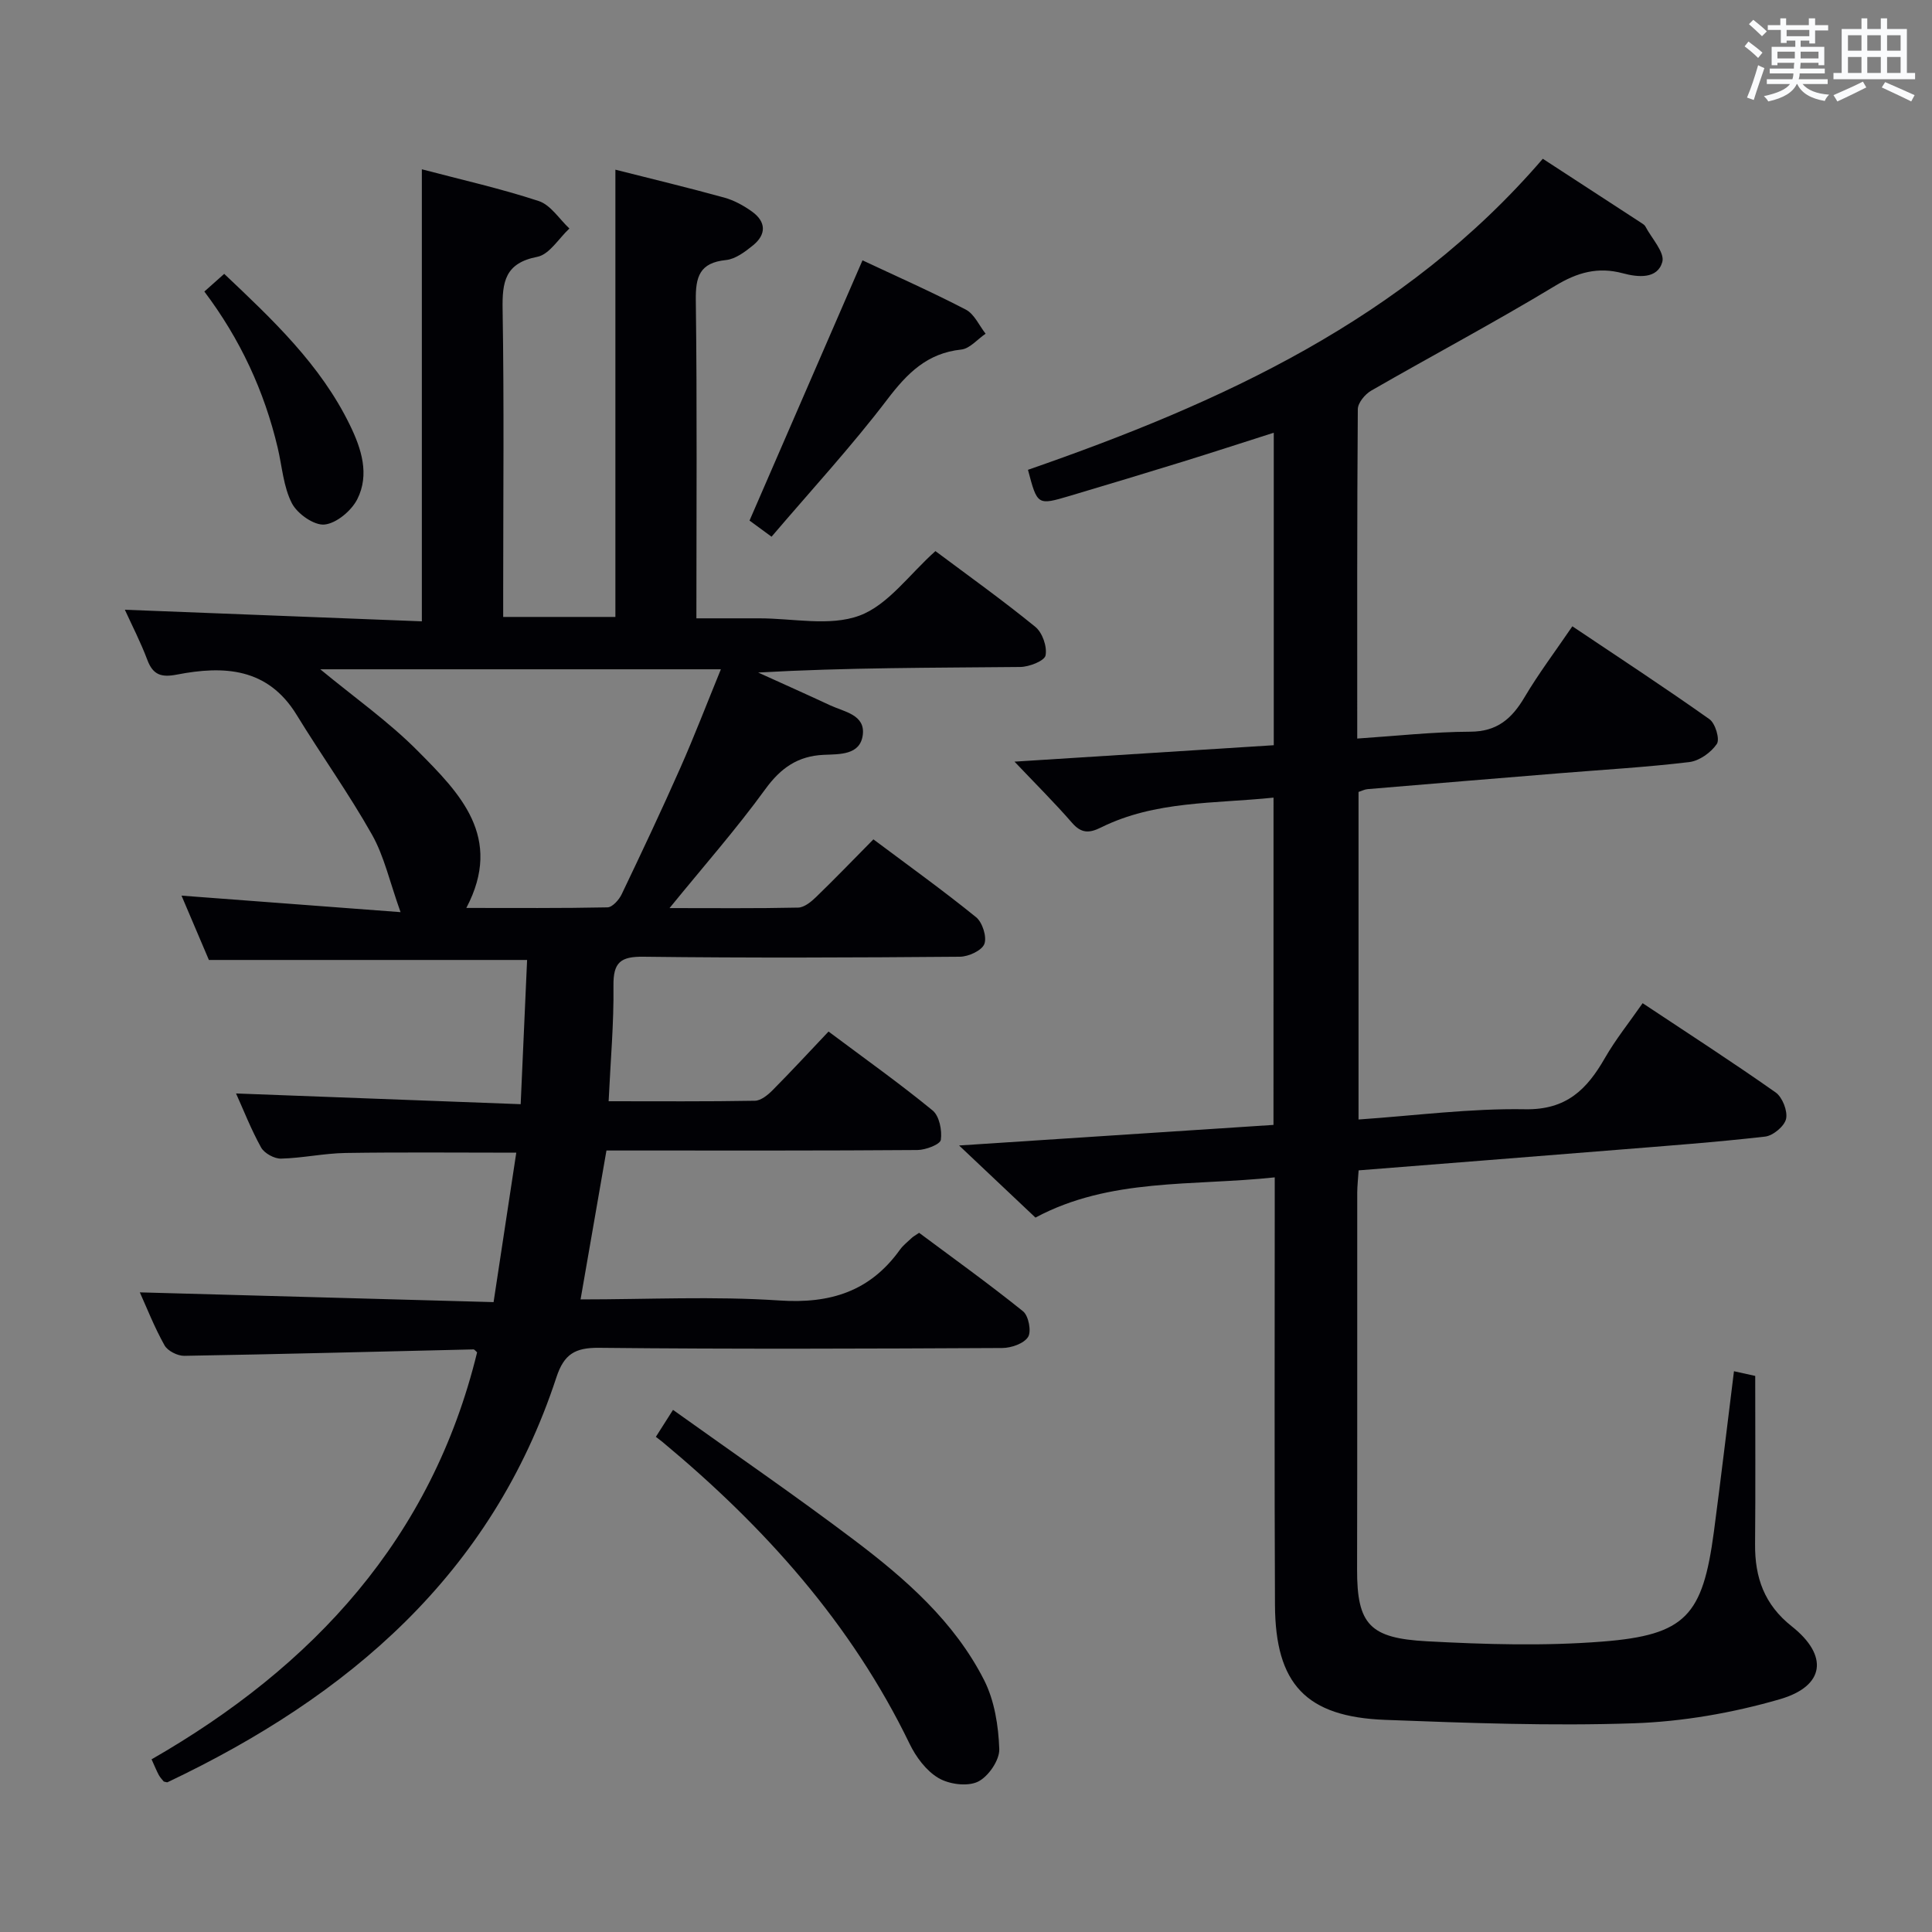 <svg enable-background="new 0 0 400 400" viewBox="0 0 400 400" xmlns="http://www.w3.org/2000/svg"><rect x="0" y="0" width="400" height="400" fill="#808080" stroke="none"/><g fill="#010105"><path d="m106.89 238.65c-12.13 0-23.74-.12-35.34.06-4.46.07-8.91 1.06-13.37 1.17-1.39.03-3.45-1.1-4.12-2.3-2.08-3.74-3.64-7.77-5.19-11.19 19.47.73 38.84 1.46 58.93 2.22.46-10.47.89-20.14 1.33-29.86-22.29 0-43.85 0-65.88 0-1.76-4.13-3.69-8.66-5.67-13.32 14.91 1.12 29.38 2.22 45.35 3.42-2.27-6.35-3.4-11.59-5.91-16.04-4.79-8.5-10.5-16.47-15.6-24.8-6-9.79-15.06-10.23-24.81-8.34-3.16.61-4.92.11-6.1-3.03-1.39-3.7-3.22-7.24-4.66-10.4 20.48.8 40.84 1.59 61.49 2.4 0-31.63 0-62.35 0-93.59 8.03 2.12 16.24 3.96 24.19 6.57 2.48.81 4.26 3.73 6.36 5.69-2.2 2.04-4.14 5.37-6.64 5.86-6.7 1.3-7.29 5.17-7.19 10.91.32 19.33.12 38.66.12 57.99v5.66h23.23c0-30.89 0-61.61 0-92.6 7.46 1.89 15.04 3.71 22.54 5.78 2.03.56 4.01 1.65 5.74 2.89 2.94 2.11 3 4.74.21 7-1.64 1.33-3.63 2.84-5.6 3.04-5.45.56-6.31 3.43-6.24 8.36.28 21.65.12 43.3.12 65.82h9.94 3c7-.02 14.64 1.72 20.81-.56 5.92-2.18 10.31-8.52 15.74-13.36 6.78 5.07 13.91 10.16 20.69 15.69 1.46 1.19 2.47 4.1 2.11 5.91-.22 1.13-3.38 2.37-5.23 2.39-17.96.18-35.93.11-54.27 1.15 4.97 2.26 9.96 4.48 14.91 6.79 2.9 1.35 7.29 1.94 6.75 6.13-.54 4.21-4.8 3.97-8.08 4.12-5.35.24-8.9 2.7-12.1 7.11-6.03 8.3-12.84 16.03-19.83 24.62 9.18 0 17.91.09 26.63-.1 1.25-.03 2.67-1.18 3.68-2.16 3.94-3.81 7.74-7.76 11.9-11.97 7.28 5.45 14.43 10.58 21.25 16.11 1.32 1.07 2.28 4.08 1.72 5.55-.52 1.36-3.29 2.63-5.07 2.64-21.83.18-43.66.27-65.49 0-4.75-.06-6.29 1.15-6.23 6 .1 7.76-.61 15.54-1 23.92 10.39 0 20.33.08 30.27-.1 1.25-.02 2.68-1.18 3.67-2.18 3.86-3.89 7.58-7.92 11.59-12.15 7.59 5.68 14.76 10.77 21.55 16.34 1.39 1.14 1.98 4.12 1.7 6.08-.13.95-3.14 2.1-4.85 2.11-19.5.15-38.99.1-58.49.1-1.82 0-3.63 0-5.89 0-1.79 10.28-3.53 20.32-5.36 30.83 13.89 0 27.58-.69 41.16.22 10.56.71 18.78-1.88 24.97-10.52.67-.93 1.63-1.66 2.48-2.47.24-.23.54-.38 1.48-1.02 7.06 5.26 14.45 10.56 21.52 16.25 1.15.92 1.77 4.18 1.04 5.32-.88 1.37-3.48 2.27-5.34 2.28-27.83.14-55.66.25-83.49-.04-4.99-.05-7.25 1.33-8.82 6.1-13.39 40.8-43.08 66.07-80.51 83.84-.12.06-.32-.05-.78-.14-.25-.32-.72-.78-1.02-1.33-.47-.86-.83-1.78-1.51-3.27 33.52-19.24 58.02-45.79 67.4-84.26-.31-.26-.54-.62-.77-.61-19.95.46-39.9.99-59.86 1.33-1.39.02-3.45-1.02-4.09-2.18-2.1-3.75-3.68-7.79-5.11-10.96 24.14.67 48.43 1.34 73.24 2.02 1.63-10.8 3.15-20.75 4.7-30.94zm-10.34-50.67c10.06 0 19.64.08 29.22-.12 1.02-.02 2.39-1.56 2.94-2.71 4.15-8.68 8.26-17.38 12.15-26.18 2.93-6.62 5.52-13.39 8.39-20.4-28.03 0-55.32 0-82.94 0 7.03 5.81 14.15 10.82 20.18 16.9 8.66 8.72 17.79 17.83 10.06 32.51z"/><path d="m263.67 165.14c-12.26 1.27-24.51.62-35.72 6.18-2.42 1.2-4.06 1.26-5.99-.96-3.68-4.23-7.67-8.19-11.92-12.67 17.93-1.13 35.73-2.26 53.68-3.4 0-21.8 0-42.93 0-64.7-6.47 2.06-12.68 4.09-18.92 6.02-7.77 2.4-15.56 4.75-23.36 7.07-6.66 1.97-6.67 1.94-8.61-5.41 39.9-13.85 77.97-31.11 106.59-64.4 6.89 4.48 13.69 8.91 20.49 13.34.28.18.59.39.74.66 1.3 2.48 4.07 5.41 3.51 7.38-1.01 3.55-5.01 3.18-8.17 2.33-5.14-1.38-9.39-.2-14 2.59-12.51 7.56-25.43 14.42-38.1 21.71-1.28.74-2.76 2.53-2.77 3.84-.17 22.48-.12 44.96-.12 68.19 8-.53 15.7-1.39 23.41-1.42 5.6-.02 8.63-2.74 11.25-7.17 2.87-4.85 6.29-9.38 9.88-14.65 9.56 6.41 19.09 12.65 28.38 19.23 1.22.86 2.2 4.15 1.53 5.13-1.2 1.77-3.62 3.5-5.71 3.75-8.9 1.07-17.88 1.58-26.82 2.31-13.25 1.08-26.51 2.17-39.76 3.29-.63.05-1.24.38-1.89.58v67.82c11.69-.8 23.09-2.32 34.47-2.12 8.58.16 12.82-4.12 16.54-10.61 2.22-3.86 5.04-7.37 7.81-11.35 9.41 6.25 18.6 12.18 27.54 18.48 1.4.99 2.51 3.83 2.16 5.46-.33 1.52-2.69 3.49-4.34 3.68-10.23 1.17-20.5 1.92-30.77 2.75-17.7 1.43-35.4 2.81-53.39 4.24-.11 1.72-.28 3.17-.29 4.62-.02 26 .03 52-.03 78-.03 11.49 2.71 14.24 14.45 14.88 12.09.65 24.31 1.01 36.36.06 17.26-1.36 20.74-5.4 23.06-22.71.75-5.59 1.43-11.2 2.13-16.79.67-5.4 1.33-10.81 2.03-16.47 2.21.49 3.94.87 4.4.97 0 11.99.07 23.42-.03 34.85-.06 6.87 1.91 12.5 7.59 16.99 7.65 6.05 6.91 12.38-2.47 15.1-9.77 2.83-20.12 4.64-30.28 4.98-17.11.58-34.29-.06-51.42-.71-16.38-.62-22.74-7.4-22.82-23.79-.13-27.5-.05-55-.05-82.49 0-1.8 0-3.59 0-6.04-17.08 1.83-34.1.06-49.54 8.33-5.17-4.88-10.12-9.55-15.81-14.93 22.15-1.45 43.53-2.85 65.09-4.26.01-22.77.01-45.02.01-67.76z"/><path d="m135.79 297.48c1.06-1.66 2-3.14 3.55-5.58 12.76 9.13 25.33 17.75 37.48 26.93 10.65 8.04 20.77 16.9 26.93 29.02 2.15 4.24 2.97 9.46 3.14 14.27.08 2.3-2.28 5.74-4.44 6.77-2.19 1.04-5.97.53-8.17-.78-2.53-1.5-4.65-4.36-5.97-7.1-12.07-24.92-30.06-44.93-51.13-62.45-.39-.32-.78-.61-1.39-1.08z"/><path d="m178.57 53.9c6.76 3.18 14.19 6.46 21.39 10.2 1.76.91 2.76 3.29 4.1 4.99-1.68 1.14-3.27 3.09-5.04 3.28-7.08.75-11.19 4.91-15.31 10.32-7.42 9.75-15.76 18.8-23.97 28.43-2.21-1.62-3.6-2.64-4.56-3.34 7.81-18.01 15.46-35.61 23.39-53.88z"/><path d="m42.31 60.36c1.38-1.23 2.6-2.31 4.11-3.66 10.04 9.5 19.95 18.81 26.03 31.32 2.38 4.88 4.1 10.21 1.53 15.32-1.21 2.4-4.32 5.01-6.79 5.26-2.16.22-5.64-2.23-6.76-4.41-1.76-3.42-2.02-7.6-2.93-11.46-2.78-11.77-7.77-22.52-15.19-32.37z"/></g><path d="m361.2 9.6.8-1c.9.7 1.9 1.4 2.9 2.3l-.9 1.1c-1-1-2-1.8-2.8-2.4zm.5 10.6c.9-2.1 1.6-4.3 2.3-6.7.4.2.8.4 1.3.6-.7 2.1-1.5 4.3-2.2 6.6zm.4-15.2.9-.9c1 .8 2 1.6 2.8 2.4l-1 1c-.9-.9-1.8-1.7-2.7-2.5zm12.5-1.2h1.2v1.4h2.7v1.1h-2.7v2.7h-1.2v-.6h-1.8v1.3h4.9v3.8h-1.2v-.5h-3.7c0 .4-.1.9-.1 1.2h5.1v1h-5.2c0 .5-.1.9-.2 1.2h6v1h-5.2c1.1 1.3 2.9 2 5.5 2.2-.4.4-.7.8-.9 1.3-2.9-.5-4.8-1.6-5.7-3.5h-.1c-.8 1.7-2.7 2.9-5.9 3.6-.2-.4-.6-.8-.9-1.1 2.8-.6 4.6-1.4 5.4-2.5h-4.8v-1h5.3c.1-.3.2-.7.2-1.2h-4.9v-1h5c0-.4 0-.8.1-1.2h-3.5v.5h-1.2v-3.8h4.9v-1.3h-1.8v.5h-1.2v-2.7h-2.7v-1h2.6v-1.4h1.2v1.4h4.7v-1.4zm-6.6 8.3h3.6c0-.4 0-.9 0-1.4h-3.6zm1.9-4.6h4.7v-1.3h-4.7zm6.6 3.2h-3.7v1.4h3.7z" fill="#fafbfc"/><path d="m385.3 3.8h1.3v2.2h2.8v-2.2h1.3v2.2h4.1v9.1h1.7v1.3h-16.9v-1.3h1.7v-9.1h4.1v-2.2zm.4 13.1.7 1.2c-1.8.9-3.8 1.9-6 2.9-.2-.4-.5-.8-.8-1.3 2.3-1 4.3-1.9 6.1-2.8zm-3.1-6.4h2.8v-3.2h-2.8zm0 4.6h2.8v-3.3h-2.8zm4-4.6h2.8v-3.2h-2.8zm0 4.6h2.8v-3.3h-2.8zm3.7 1.9c2.1.9 4.1 1.8 6.1 2.7l-.7 1.3c-2.2-1.1-4.2-2-6.1-2.9zm3.2-9.7h-2.8v3.2h2.8zm-2.8 7.8h2.8v-3.3h-2.8z" fill="#fafbfc"/></svg>